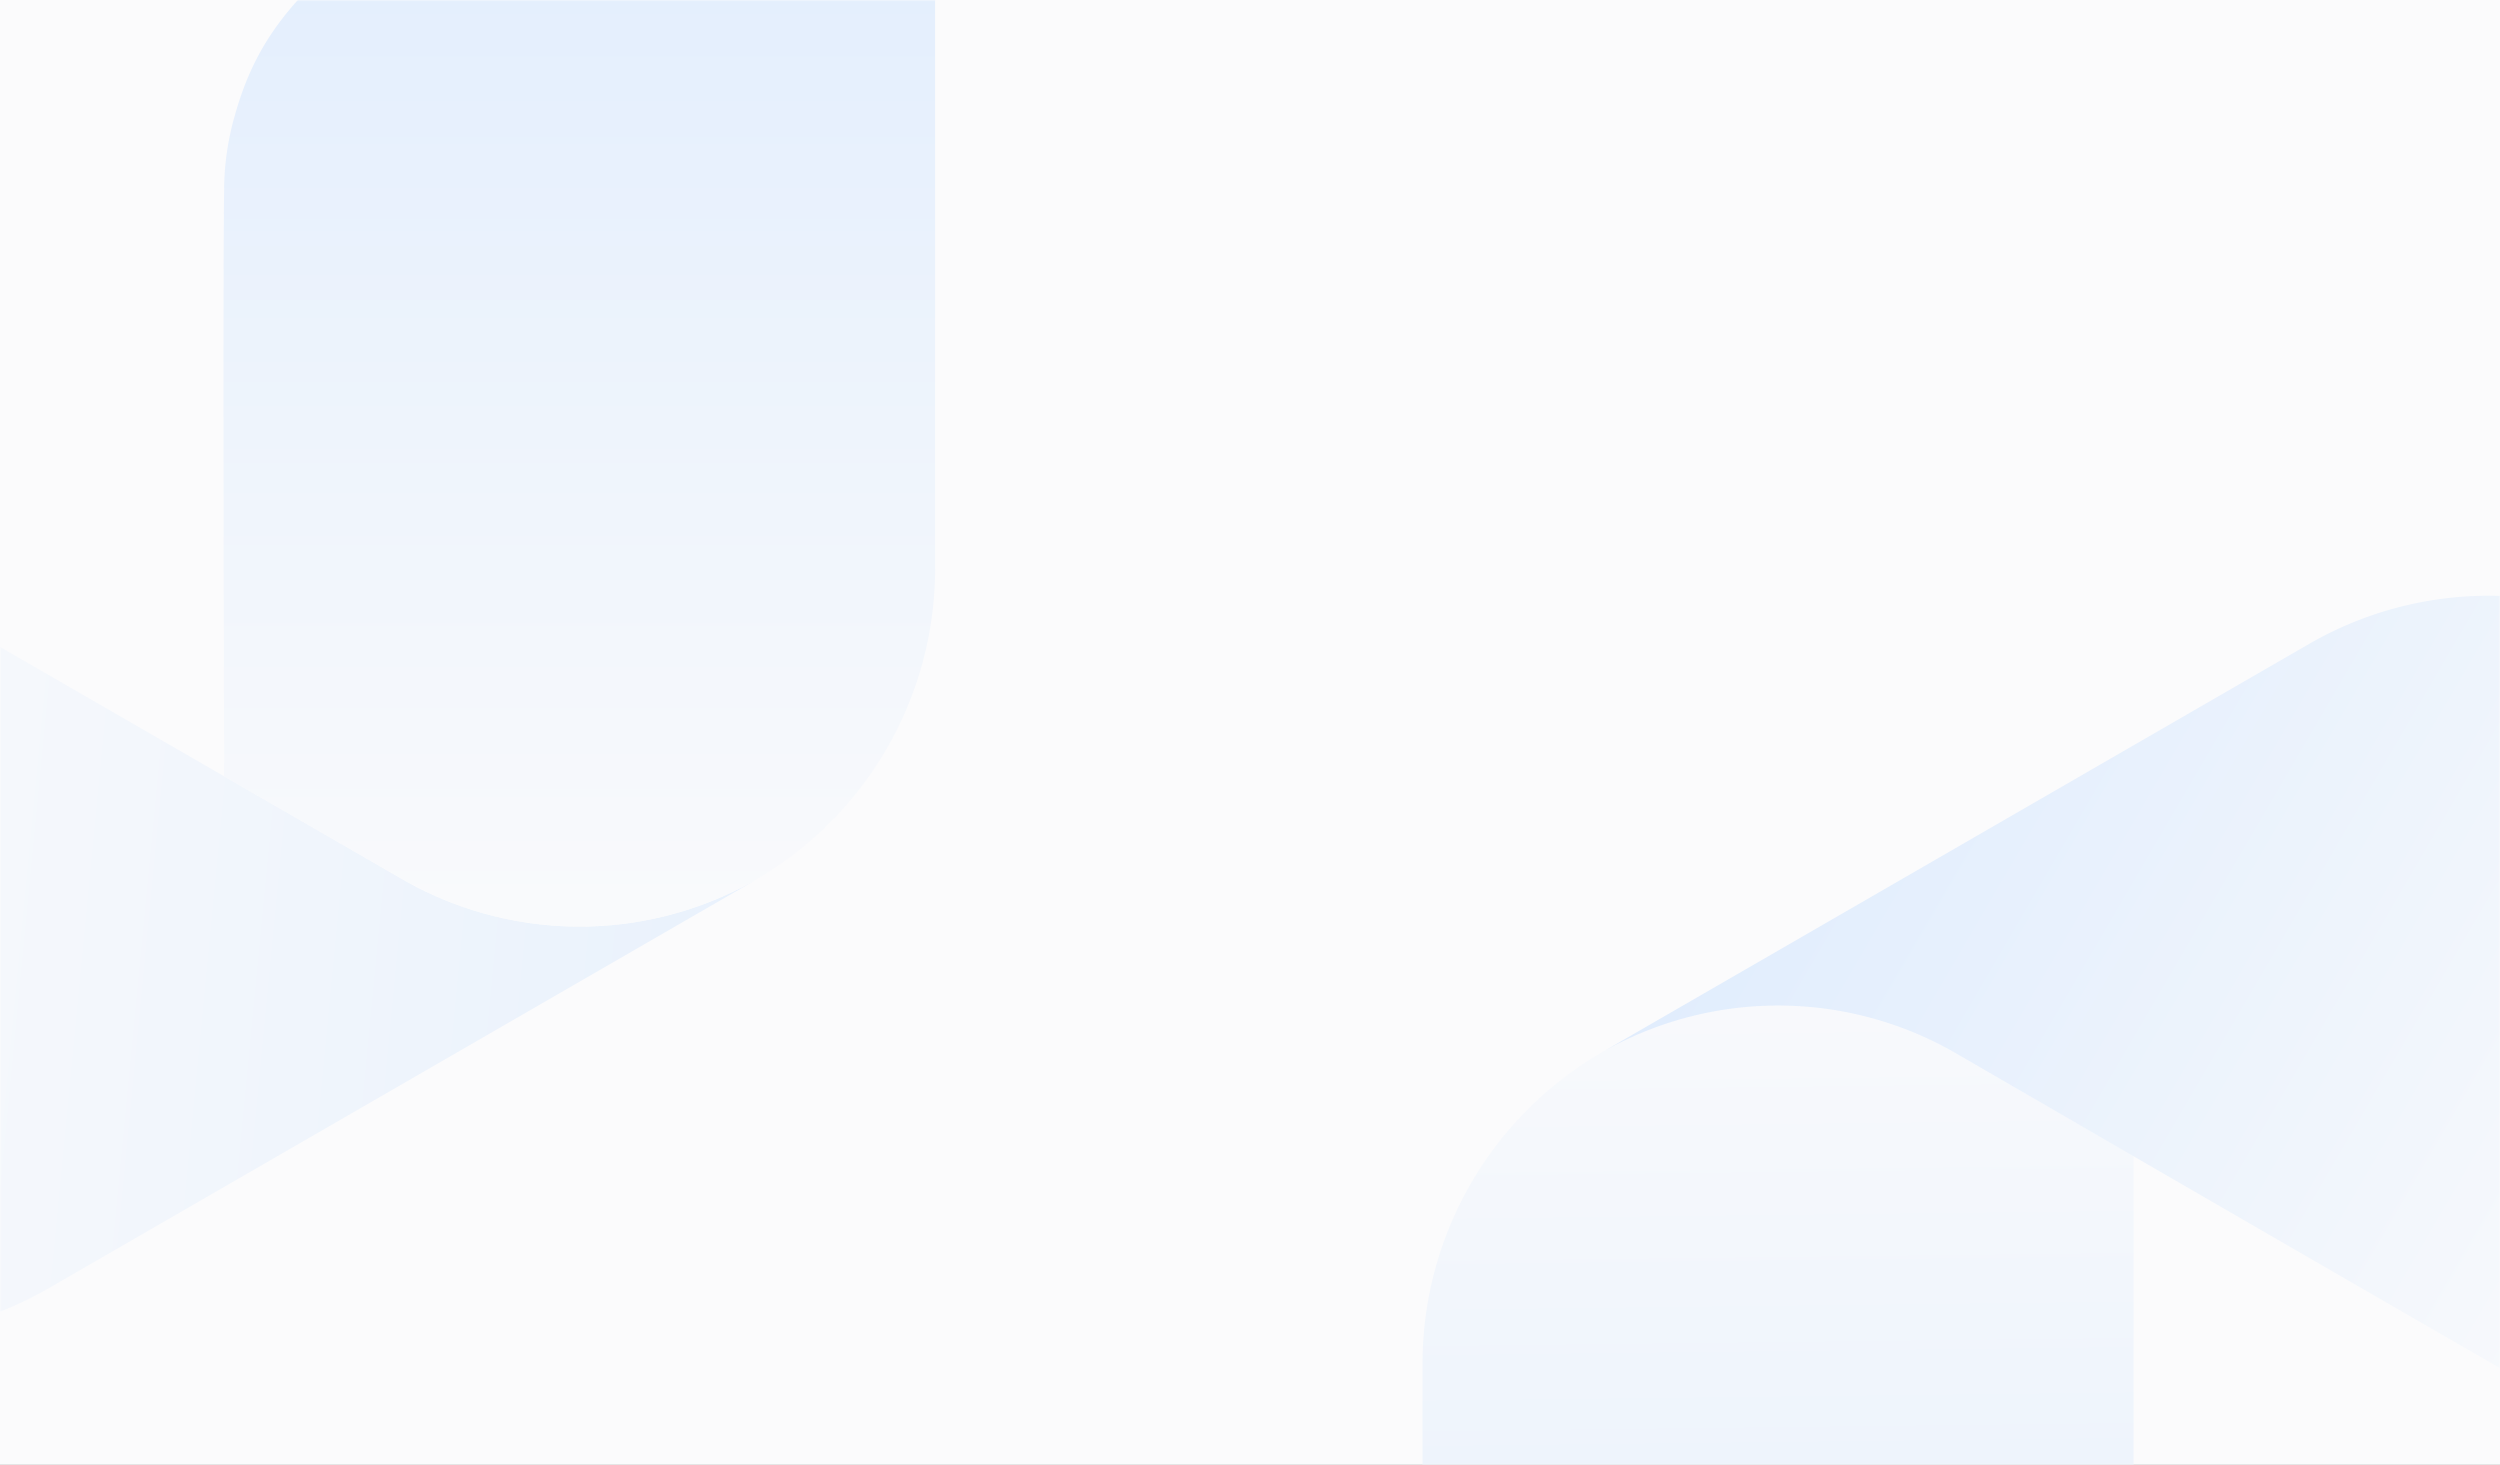 <svg xmlns="http://www.w3.org/2000/svg" xmlns:xlink="http://www.w3.org/1999/xlink" width="768" height="450"><rect width="100%" height="100%" fill="#333333" stroke="none"/><defs><linearGradient id="c" x1="51.986%" x2="50%" y1="326.182%" y2="-9.259%"><stop offset="0%" stop-color="#94C4FF"/><stop offset="100%" stop-color="#FBFBFC"/></linearGradient><linearGradient id="d" x1="-157.828%" x2="58.61%" y1="2.224%" y2="55.554%"><stop offset="0%" stop-color="#94C4FF"/><stop offset="100%" stop-color="#FBFBFC"/></linearGradient><linearGradient id="e" x1="41.346%" x2="377.027%" y1="49.381%" y2="66.033%"><stop offset="0%" stop-color="#FBFBFC"/><stop offset="100%" stop-color="#94C4FF"/></linearGradient><linearGradient id="f" x1="161.181%" x2="161.181%" y1="104.862%" y2="-230.421%"><stop offset="0%" stop-color="#FBFBFC"/><stop offset="100%" stop-color="#94C4FF"/></linearGradient><path id="a" d="M0 0h768v450H0z"/></defs><g fill="none" fill-rule="evenodd"><mask id="b" fill="#fff"><use xlink:href="#a"/></mask><use fill="#FBFBFC" xlink:href="#a"/><g fill-rule="nonzero" mask="url(#b)"><path fill="url(#c)" d="M218.427 172.032l-55.301-31.924a109.08 109.08 0 00-108.667.537A110.574 110.574 0 000 235.908v314.496l218.427-126.139V172.032z" transform="translate(437 183)"/><path fill="url(#d)" d="M382.941 14.82c-34.22-19.757-76.381-19.757-110.602 0L54.432 140.672a109.08 109.08 0 01108.667-.538S348.015 247.404 375.54 262.77a83.679 83.679 0 0020.268 7.938c26.127 6.726 134.831-11.19 326.112-53.748L382.941 14.82z" transform="translate(437 183)"/><path fill="url(#e)" d="M599.944 395.421c-34.234 19.43-76.276 18.93-110.038-1.308L218.418 237.385 0 363.497l272.384 157.23c34.22 19.757 76.382 19.757 110.602 0L599.98 395.421h-.036z" transform="translate(-368 -125)"/><path fill="url(#f)" d="M586.029 40.256c-108.569 62.72-135.045 81.294-145.905 120.279a83.86 83.86 0 00-3.261 21.504c-.457 31.53 0 181.449 0 181.449l55.3 31.924a109.082 109.082 0 00108.668-.537 110.592 110.592 0 0054.44-95.227V.276l-69.242 39.98z" transform="translate(-368 -125)"/></g></g></svg>
